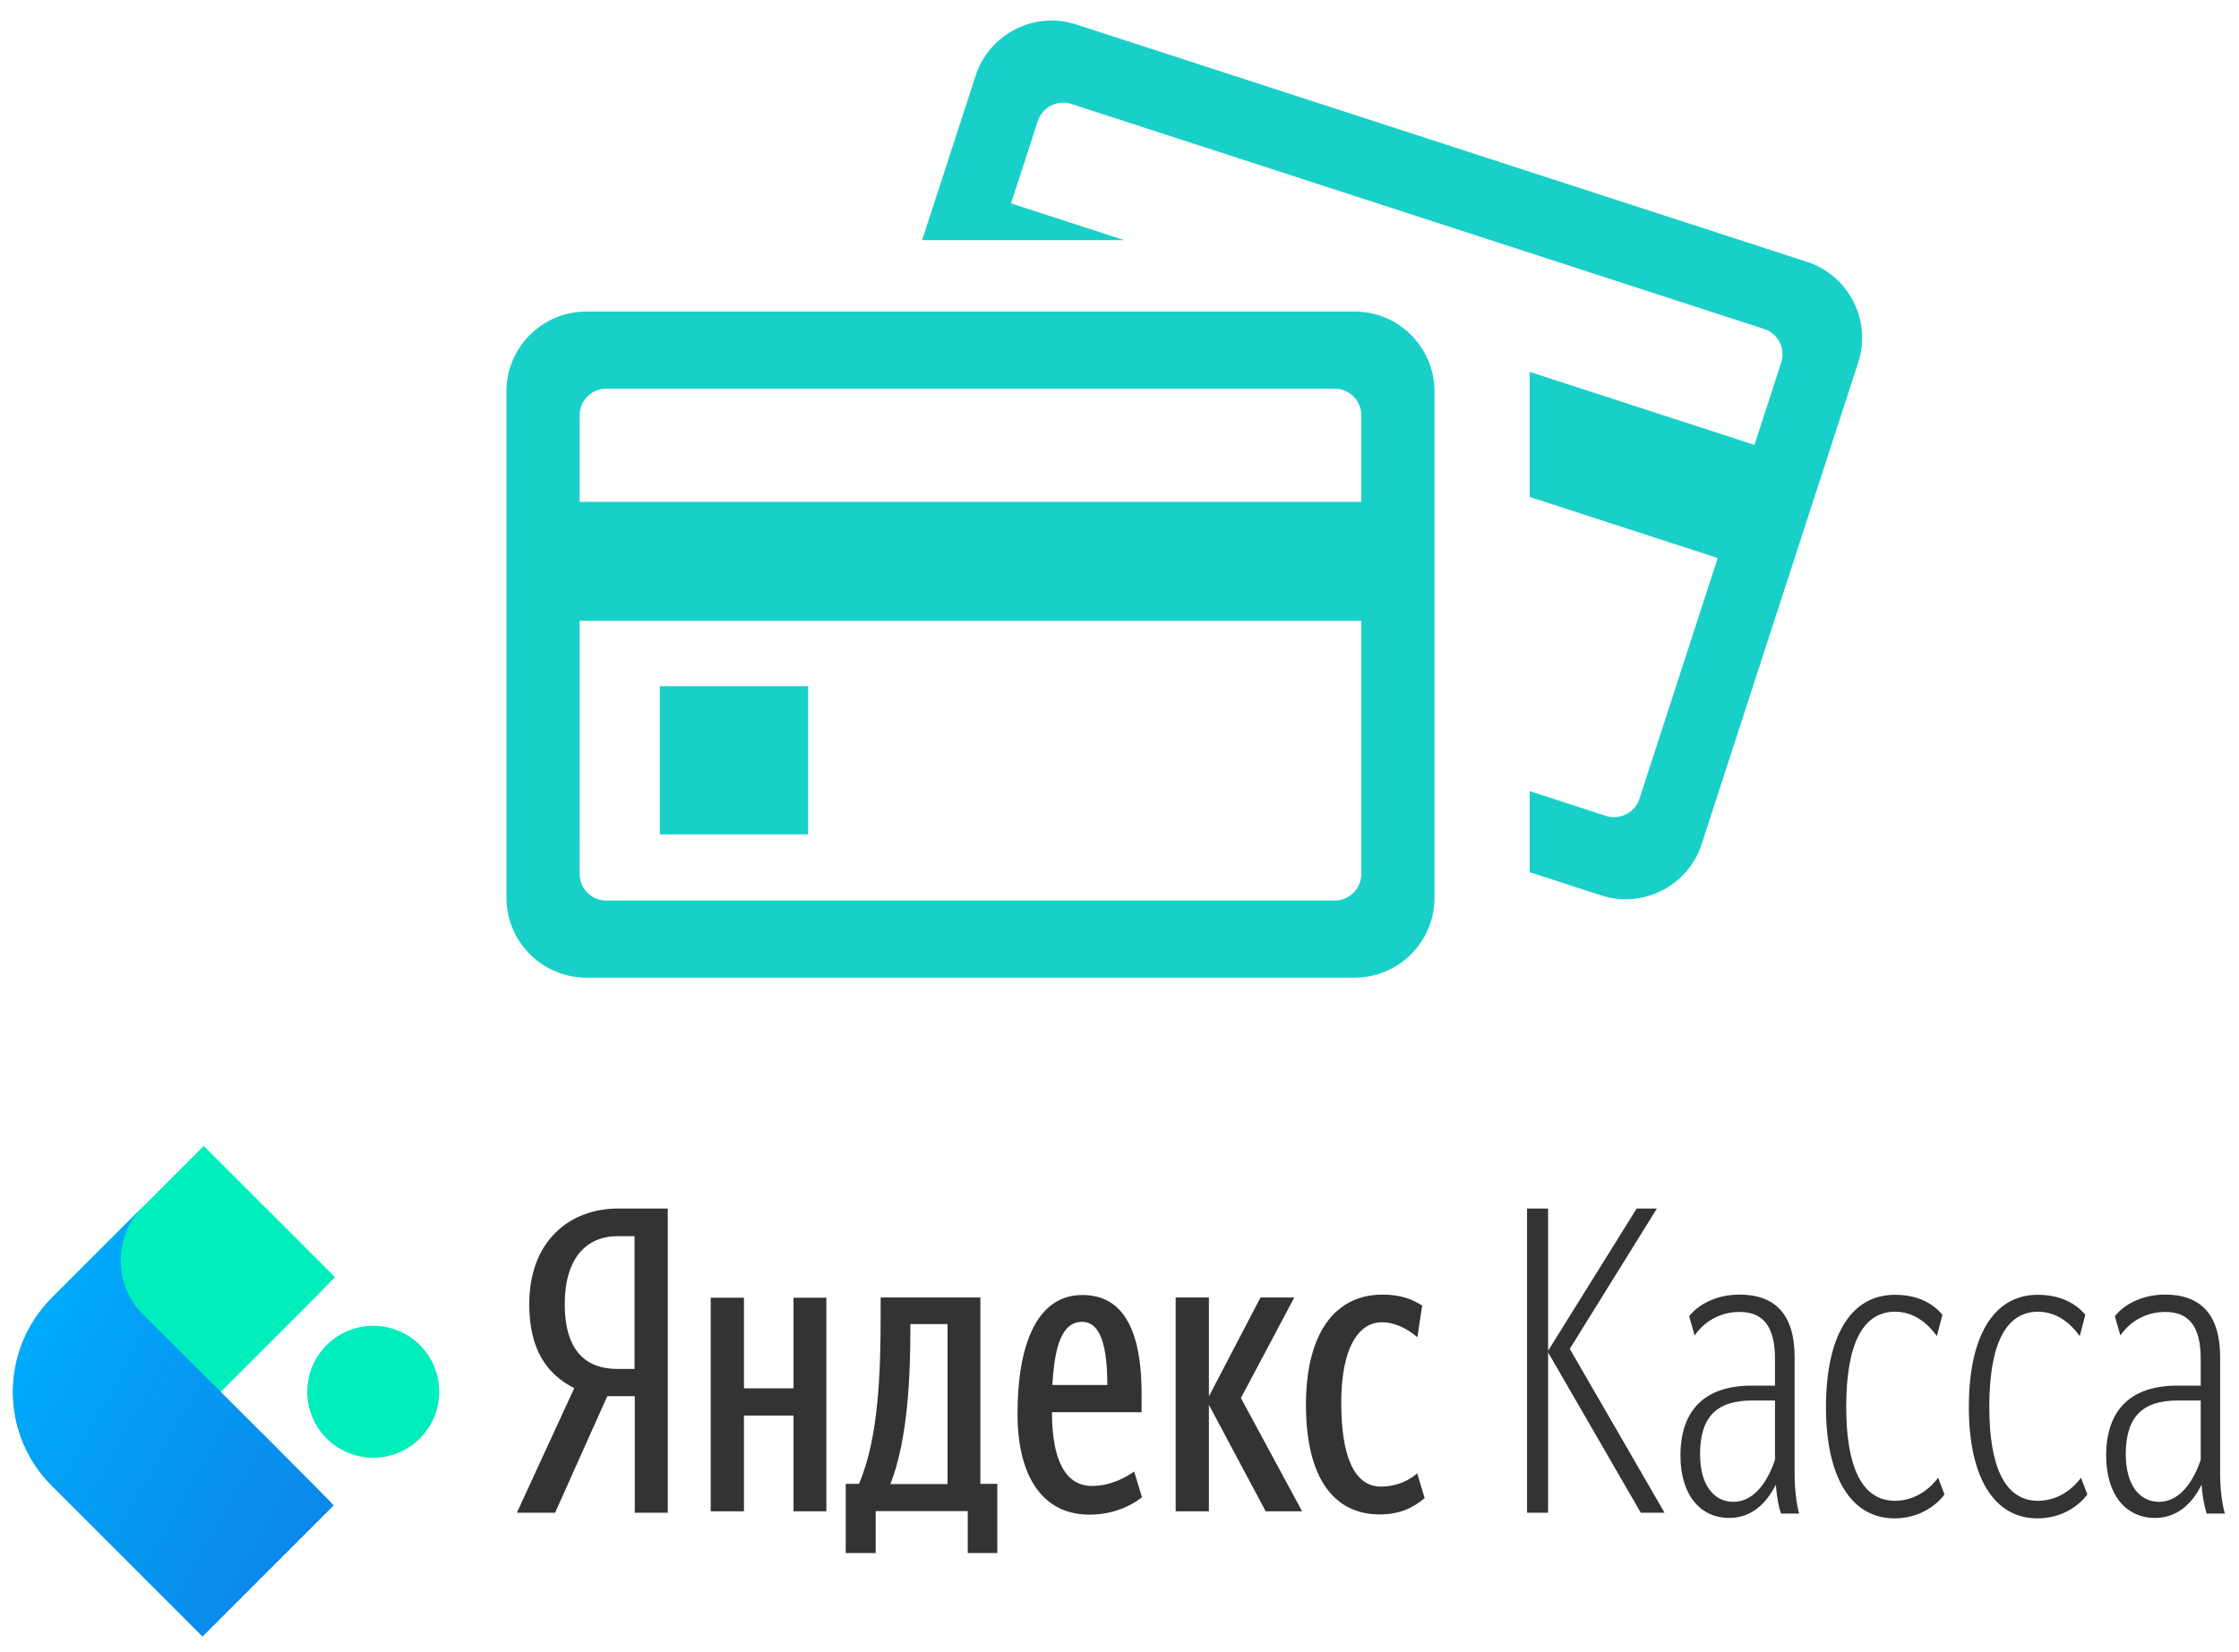 <svg width="84" height="62" viewBox="0 0 84 62" fill="none" xmlns="http://www.w3.org/2000/svg">
<path fill-rule="evenodd" clip-rule="evenodd" d="M50.818 11.69C52.475 11.69 53.818 13.033 53.818 14.69V33.687C53.818 35.344 52.475 36.687 50.818 36.687H22C20.343 36.687 19 35.344 19 33.687V14.69C19 13.033 20.343 11.69 22 11.69H50.818ZM51.071 23.296H21.746L21.747 32.793C21.747 33.306 22.133 33.729 22.63 33.787L22.747 33.793H50.072C50.584 33.793 51.007 33.407 51.065 32.91L51.072 32.793L51.071 23.296ZM40.38 0.919L67.788 9.824C69.364 10.336 70.226 12.028 69.714 13.604L63.843 31.672C63.331 33.248 61.639 34.11 60.063 33.598L57.389 32.729V29.687L60.247 30.615C60.735 30.773 61.256 30.537 61.465 30.082L61.507 29.973L64.442 20.94L57.389 18.649V13.954L65.821 16.694L66.825 13.605C66.996 13.08 66.709 12.516 66.183 12.345L40.196 3.902C39.708 3.743 39.187 3.98 38.978 4.435L38.936 4.544L37.931 7.632L42.175 9.011H34.595L36.6 2.845C37.112 1.269 38.804 0.407 40.38 0.919ZM30.317 25.748V31.311H24.754V25.748H30.317ZM50.072 14.584H22.747C22.234 14.584 21.811 14.97 21.754 15.467L21.747 15.584L21.746 18.831H51.071L51.072 15.584C51.072 15.031 50.624 14.584 50.072 14.584Z" fill="#19D0C8"/>
<path d="M14.003 54.702C15.37 54.702 16.479 53.594 16.479 52.227C16.479 50.859 15.37 49.751 14.003 49.751C12.636 49.751 11.528 50.859 11.528 52.227C11.528 53.594 12.636 54.702 14.003 54.702Z" fill="#00EEBC"/>
<path d="M12.563 47.92L7.643 43L1.982 48.661C0.038 50.605 0.038 53.758 1.982 55.701L3.381 57.101C3.382 57.101 12.636 47.92 12.563 47.92Z" fill="#00EEBC"/>
<path d="M5.59 49.551C5.544 49.505 5.498 49.46 5.453 49.415C5.451 49.413 5.449 49.411 5.448 49.409C5.398 49.36 5.349 49.312 5.302 49.264C5.301 49.263 5.3 49.262 5.299 49.262C4.821 48.749 4.528 48.06 4.528 47.304C4.528 46.511 4.85 45.794 5.369 45.274L1.982 48.661C1.912 48.731 1.846 48.802 1.781 48.874C1.775 48.881 1.768 48.889 1.762 48.896C1.76 48.897 1.76 48.898 1.759 48.899C1.753 48.905 1.748 48.911 1.742 48.917C1.743 48.917 1.743 48.917 1.743 48.917C-0.005 50.871 0.06 53.875 1.937 55.752L7.598 61.413L12.518 56.493C12.567 56.493 8.324 52.269 5.59 49.551Z" fill="url(#paint0_linear)"/>
<path fill-rule="evenodd" clip-rule="evenodd" d="M19.856 48.944C19.856 46.551 21.382 45.35 23.202 45.35H25.053V56.767H23.814V52.391H22.784L20.824 56.767H19.391L21.544 52.089C20.53 51.578 19.856 50.656 19.856 48.944ZM23.148 46.388C22.156 46.388 21.188 47.039 21.188 48.944C21.188 50.78 22.071 51.369 23.148 51.369H23.806V46.388H23.148ZM29.77 52.097H27.911V48.697H26.664V56.713H27.911V53.119H29.77V56.713H31.002V48.697H29.77V52.097ZM32.225 55.683C32.961 53.987 33.039 51.5 33.039 49.37V48.689H36.78V55.683H37.415V58.278H36.307V56.705H32.853V58.278H31.73V55.683H32.225ZM34.154 49.835C34.154 51.524 34.077 53.987 33.403 55.691H35.548V49.688H34.154V49.835ZM42.55 55.218C42.233 55.443 41.667 55.761 40.97 55.761C39.979 55.761 39.467 54.808 39.467 52.995H42.829V52.314C42.829 49.595 41.946 48.596 40.606 48.596C38.894 48.596 38.174 50.47 38.174 53.05C38.174 55.513 39.196 56.837 40.862 56.837C41.659 56.837 42.333 56.581 42.844 56.187L42.55 55.218ZM40.598 49.603C41.319 49.603 41.543 50.602 41.543 51.973H39.483C39.56 50.54 39.831 49.603 40.598 49.603ZM48.847 56.705L46.555 52.461L46.555 52.461L48.553 48.697H48.549L48.553 48.689H47.29L45.354 52.399V48.697V48.689H44.107V48.697V56.705V56.713H45.354V56.705V52.717L47.484 56.713H48.84L48.835 56.705H48.847ZM53.177 50.168L53.171 50.163L53.169 50.176C52.836 49.889 52.356 49.618 51.845 49.618C51.428 49.618 51.065 49.837 50.797 50.278C50.497 50.779 50.319 51.562 50.319 52.631C50.319 54.637 50.799 55.784 51.806 55.784C52.418 55.784 52.875 55.544 53.169 55.288L53.448 56.218L53.44 56.224L53.44 56.225C53.007 56.589 52.495 56.829 51.76 56.829C50.032 56.829 48.995 55.443 48.995 52.709C48.995 51.027 49.43 49.753 50.283 49.092C50.708 48.76 51.237 48.58 51.868 48.58C52.588 48.58 53.007 48.774 53.355 48.991L53.177 50.168ZM62.449 56.767L58.893 50.617L62.162 45.35H61.403L58.08 50.687V45.35H57.29V56.767H58.08V50.749L61.558 56.767H62.449ZM67.328 50.919V55.327C67.328 55.884 67.406 56.504 67.499 56.798H66.817C66.747 56.597 66.67 56.287 66.623 55.714C66.236 56.481 65.663 56.961 64.873 56.961C63.788 56.961 63.045 56.093 63.045 54.622C63.045 52.895 63.982 51.996 65.717 51.996H66.592V50.989C66.592 49.758 66.135 49.231 65.26 49.231C64.579 49.231 63.959 49.556 63.579 50.114L63.37 49.394C63.688 48.983 64.354 48.58 65.26 48.58C66.585 48.58 67.328 49.316 67.328 50.919ZM65.035 56.357C65.787 56.357 66.306 55.636 66.592 54.777V52.554H65.733C64.416 52.554 63.781 53.158 63.781 54.568C63.781 55.699 64.276 56.357 65.035 56.357ZM72.951 56.078L72.711 55.451C72.711 55.451 72.146 56.318 71.093 56.318C69.83 56.318 69.264 55.001 69.264 52.794C69.264 50.517 69.846 49.223 71.093 49.223C71.79 49.223 72.308 49.642 72.665 50.137L72.874 49.339C72.518 48.906 71.937 48.588 71.093 48.588C69.427 48.588 68.505 50.145 68.505 52.802C68.505 55.427 69.443 56.977 71.077 56.977C72.355 56.977 72.951 56.078 72.951 56.078ZM78.071 55.451L78.311 56.078C78.311 56.078 77.715 56.977 76.437 56.977C74.803 56.977 73.865 55.427 73.865 52.802C73.865 50.145 74.787 48.588 76.452 48.588C77.289 48.588 77.878 48.906 78.234 49.339L78.025 50.137C77.668 49.642 77.15 49.223 76.46 49.223C75.213 49.223 74.632 50.517 74.632 52.794C74.632 55.001 75.198 56.318 76.46 56.318C77.506 56.318 78.071 55.451 78.071 55.451ZM83.292 55.327V50.919C83.292 49.316 82.548 48.58 81.231 48.58C80.325 48.58 79.659 48.983 79.341 49.394L79.551 50.114C79.93 49.556 80.55 49.231 81.231 49.231C82.107 49.231 82.564 49.758 82.564 50.989V51.996H81.688C79.953 51.996 79.016 52.895 79.016 54.622C79.016 56.093 79.76 56.961 80.844 56.961C81.642 56.961 82.215 56.481 82.595 55.714C82.641 56.287 82.726 56.597 82.788 56.798H83.47C83.377 56.504 83.292 55.884 83.292 55.327ZM82.564 54.777C82.277 55.636 81.75 56.357 81.007 56.357C80.248 56.357 79.752 55.699 79.752 54.568C79.752 53.158 80.387 52.554 81.704 52.554H82.564V54.777Z" fill="#333333"/>
<defs>
<linearGradient id="paint0_linear" x1="-1.469" y1="54.928" x2="9.395" y2="60.974" gradientUnits="userSpaceOnUse">
<stop stop-color="#00A9F9"/>
<stop offset="0.99" stop-color="#0B89EA"/>
</linearGradient>
</defs>
</svg>
